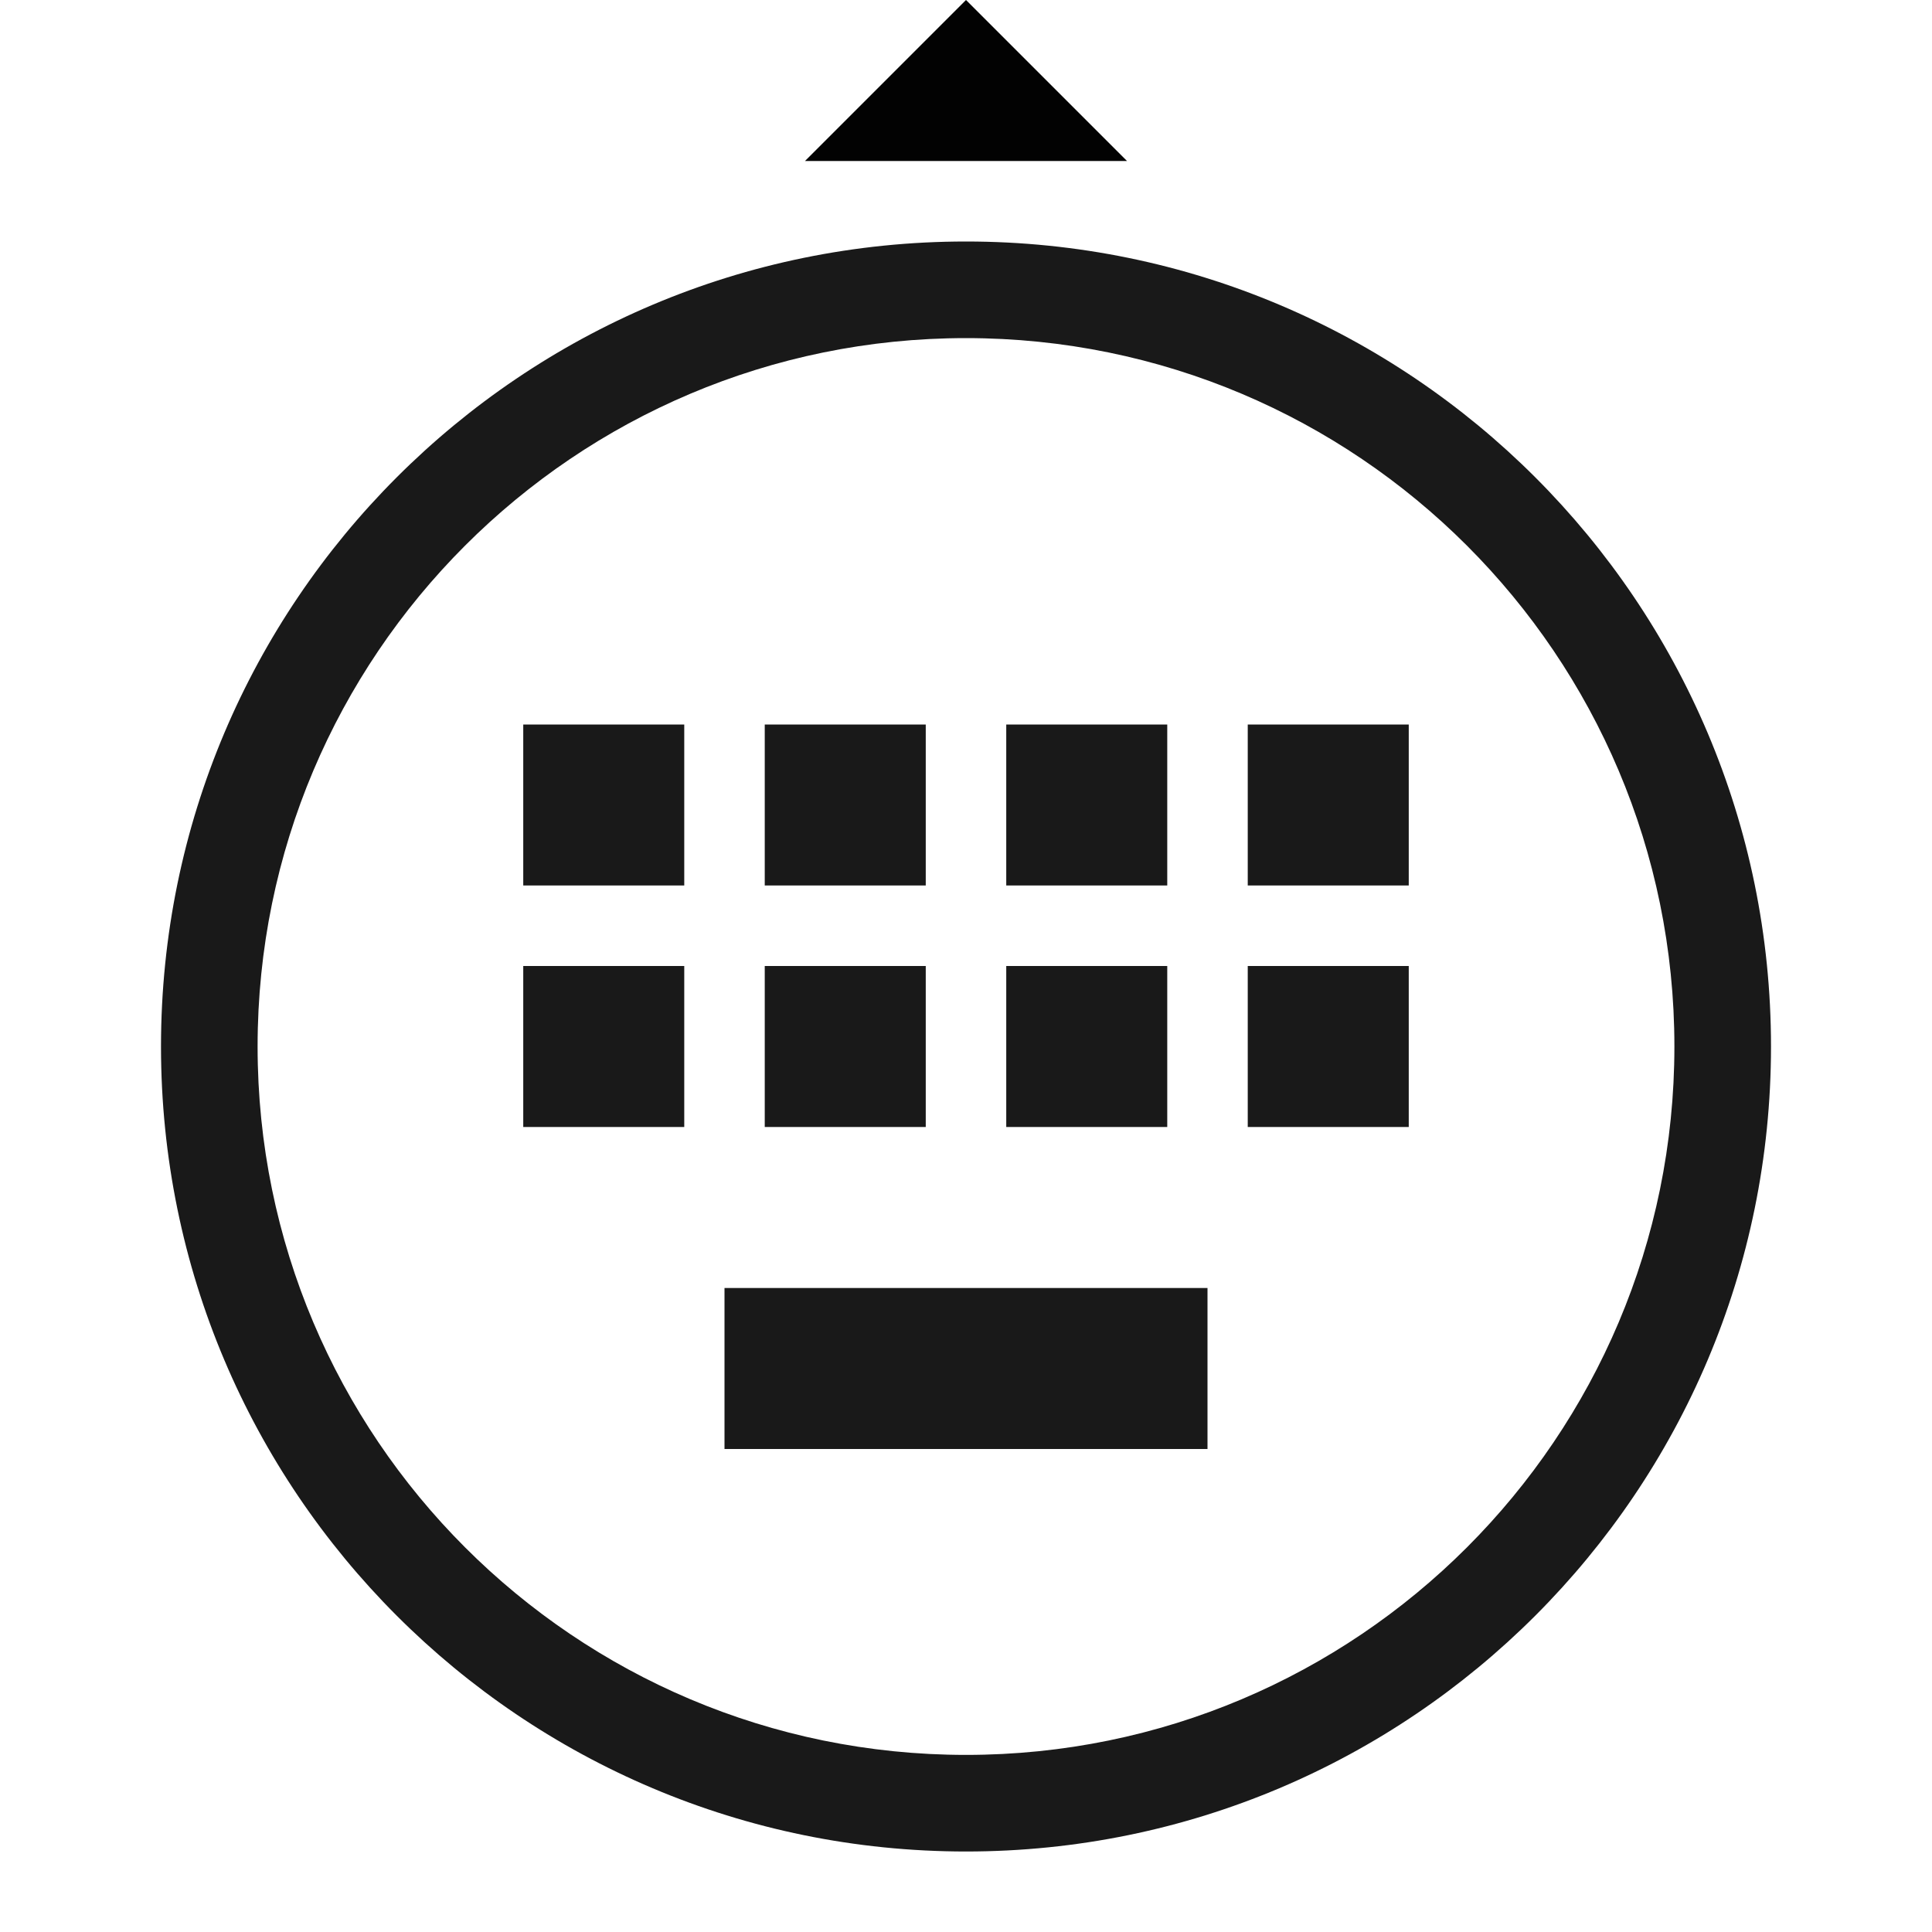 <?xml version="1.0" encoding="UTF-8"?>
<svg width="24px" height="24px" viewBox="0 0 24 24" version="1.1" xmlns="http://www.w3.org/2000/svg" xmlns:xlink="http://www.w3.org/1999/xlink">
    <!-- Generator: Sketch 59.1 (86144) - https://sketch.com -->
    <title>键盘</title>
    <desc>Created with Sketch.</desc>
    <g id="0924-暗夜模式" stroke="none" stroke-width="1" fill="none" fill-rule="evenodd">
        <g id="编组-27" transform="translate(2, 0)">
            <g id="common_icons_info" transform="translate(0, 3)" fill="#000000" fill-opacity="0.9">
                <path d="M10,0 C15.523,0 20,4.477 20,10 C20,15.523 15.523,20 10,20 C4.477,20 0,15.523 0,10 C0,4.477 4.477,0 10,0 Z M10,1.2 C5.14,1.2 1.2,5.14 1.2,10 C1.2,14.86 5.14,18.8 10,18.8 C14.86,18.8 18.8,14.86 18.8,10 C18.8,5.14 14.86,1.2 10,1.2 Z M13,13 L13,15 L7,15 L7,13 L13,13 Z M6.5,9 L6.5,11 L4.5,11 L4.5,9 L6.5,9 Z M9.5,9 L9.5,11 L7.5,11 L7.5,9 L9.5,9 Z M12.5,9 L12.5,11 L10.5,11 L10.5,9 L12.5,9 Z M15.5,9 L15.5,11 L13.5,11 L13.5,9 L15.5,9 Z M6.5,6 L6.5,8 L4.5,8 L4.5,6 L6.5,6 Z M9.5,6 L9.5,8 L7.5,8 L7.5,6 L9.5,6 Z M12.5,6 L12.5,8 L10.5,8 L10.5,6 L12.5,6 Z M15.5,6 L15.5,8 L13.5,8 L13.5,6 L15.5,6 Z" id="图标颜色"></path>
            </g>
            <polygon id="路径-2备份" fill="#020202" transform="translate(10, 1) rotate(-180) translate(-10, -1) " points="8 0 12 0 10 2"></polygon>
        </g>
    </g>
</svg>
